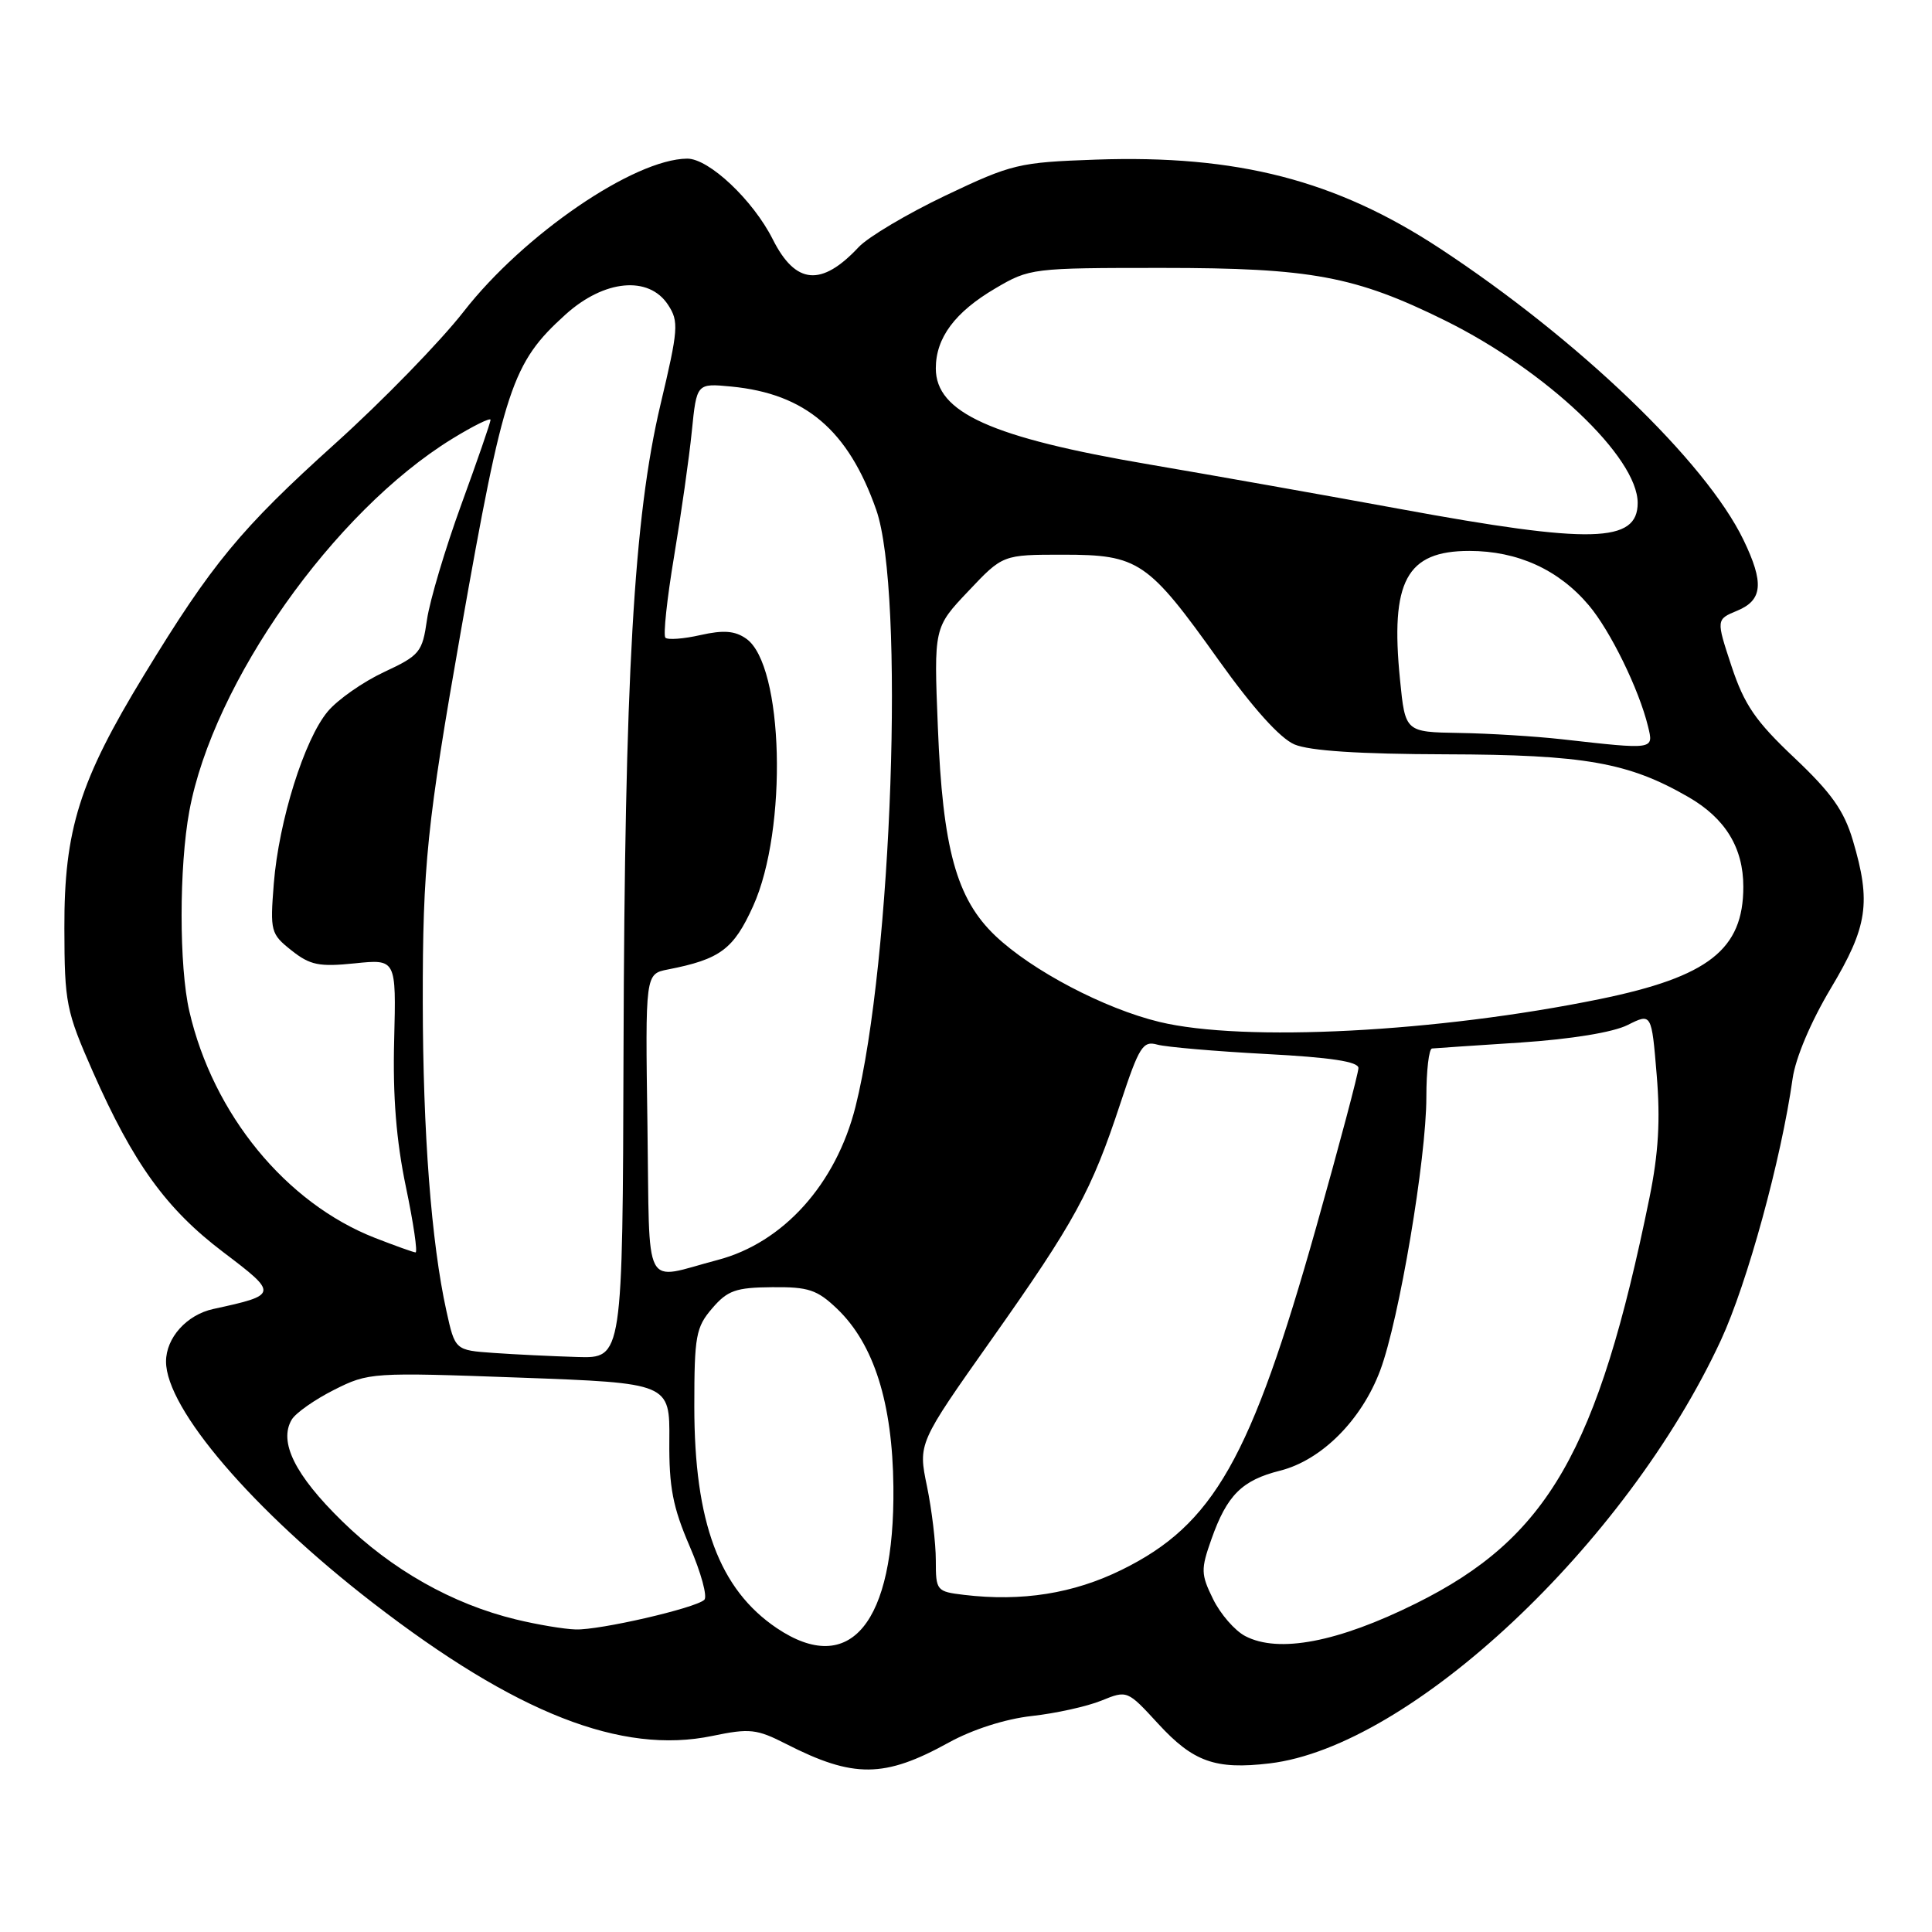 <?xml version="1.0" encoding="UTF-8" standalone="no"?>
<!DOCTYPE svg PUBLIC "-//W3C//DTD SVG 1.1//EN" "http://www.w3.org/Graphics/SVG/1.1/DTD/svg11.dtd" >
<svg xmlns="http://www.w3.org/2000/svg" xmlns:xlink="http://www.w3.org/1999/xlink" version="1.1" viewBox="0 0 256 256">
 <g >
 <path fill="currentColor"
d=" M 125.71 230.90 C 128.87 229.16 133.21 227.77 136.71 227.38 C 139.90 227.03 144.05 226.11 145.94 225.34 C 149.36 223.95 149.38 223.96 153.46 228.40 C 158.11 233.46 161.04 234.51 168.22 233.66 C 186.88 231.45 215.50 204.62 228.03 177.58 C 231.51 170.07 236.02 153.63 237.53 142.92 C 237.92 140.17 239.95 135.38 242.59 130.96 C 247.48 122.78 247.96 119.59 245.51 111.34 C 244.34 107.41 242.66 105.04 237.76 100.41 C 232.61 95.55 231.14 93.40 229.44 88.29 C 227.39 82.08 227.39 82.08 230.19 80.92 C 233.57 79.52 233.77 77.23 231.01 71.52 C 225.99 61.15 209.13 44.97 190.78 32.91 C 177.02 23.87 163.96 20.50 145.21 21.15 C 134.98 21.51 134.09 21.72 125.28 25.91 C 120.21 28.33 115.04 31.40 113.78 32.74 C 108.84 38.02 105.42 37.72 102.40 31.72 C 99.78 26.51 93.93 21.00 91.05 21.02 C 84.01 21.08 69.38 31.09 61.45 41.27 C 58.35 45.25 50.69 53.12 44.43 58.76 C 31.89 70.06 28.08 74.68 19.10 89.42 C 10.53 103.48 8.49 109.94 8.53 123.00 C 8.55 132.93 8.76 133.96 12.30 142.00 C 17.68 154.18 22.03 160.20 29.60 165.93 C 36.89 171.45 36.87 171.58 28.25 173.45 C 24.74 174.22 22.00 177.27 22.00 180.41 C 22.00 186.68 33.51 200.11 49.40 212.38 C 68.37 227.03 82.36 232.52 94.38 230.02 C 99.35 228.99 100.26 229.09 104.18 231.09 C 113.09 235.64 117.19 235.61 125.71 230.90 Z  M 102.92 215.73 C 95.31 210.59 92.00 201.71 92.00 186.37 C 92.00 177.02 92.21 175.87 94.37 173.36 C 96.40 170.99 97.50 170.60 102.30 170.56 C 107.13 170.51 108.27 170.89 110.93 173.43 C 115.80 178.10 118.26 185.88 118.38 197.00 C 118.57 215.09 112.64 222.27 102.92 215.73 Z  M 165.00 216.79 C 163.62 216.07 161.71 213.87 160.74 211.89 C 159.12 208.59 159.10 207.96 160.52 203.95 C 162.58 198.12 164.56 196.14 169.62 194.87 C 175.12 193.48 180.42 188.17 182.89 181.57 C 185.39 174.89 189.00 153.50 189.00 145.37 C 189.00 141.87 189.34 138.97 189.75 138.93 C 190.16 138.89 195.45 138.53 201.50 138.14 C 208.20 137.69 213.74 136.79 215.67 135.82 C 218.84 134.23 218.84 134.23 219.52 142.43 C 220.02 148.42 219.76 152.82 218.56 158.72 C 211.71 192.29 205.09 203.80 187.61 212.47 C 177.28 217.60 169.42 219.10 165.00 216.79 Z  M 68.35 214.58 C 59.93 212.54 51.89 207.99 45.32 201.55 C 39.07 195.44 36.90 191.04 38.66 188.10 C 39.19 187.22 41.71 185.45 44.27 184.16 C 48.85 181.86 49.25 181.83 68.84 182.54 C 88.75 183.27 88.75 183.27 88.69 190.88 C 88.64 197.06 89.15 199.70 91.38 204.88 C 92.90 208.39 93.77 211.59 93.32 211.99 C 92.07 213.11 79.46 216.01 76.29 215.91 C 74.76 215.87 71.18 215.27 68.35 214.58 Z  M 127.75 211.33 C 124.09 210.89 124.00 210.78 124.00 206.75 C 124.00 204.48 123.47 200.06 122.83 196.94 C 121.65 191.26 121.65 191.26 131.38 177.49 C 142.44 161.84 144.62 157.85 148.47 146.16 C 150.95 138.66 151.44 137.88 153.36 138.42 C 154.54 138.74 161.01 139.30 167.75 139.66 C 176.33 140.11 180.00 140.67 180.00 141.52 C 180.00 142.19 177.48 151.68 174.40 162.62 C 165.74 193.32 160.81 202.02 148.63 208.01 C 142.23 211.16 135.41 212.24 127.75 211.33 Z  M 65.40 179.27 C 60.30 178.91 60.30 178.91 59.15 173.70 C 57.15 164.65 56.04 150.05 56.02 132.82 C 56.00 114.71 56.57 109.19 61.09 83.50 C 66.77 51.31 67.83 48.10 74.93 41.68 C 80.05 37.05 85.97 36.49 88.52 40.39 C 89.97 42.60 89.89 43.62 87.51 53.64 C 83.98 68.57 82.77 89.75 82.62 139.25 C 82.50 179.99 82.50 179.99 76.50 179.81 C 73.20 179.71 68.20 179.47 65.40 179.27 Z  M 85.79 149.12 C 85.50 129.05 85.50 129.05 88.50 128.46 C 95.42 127.11 97.20 125.79 99.79 120.07 C 104.40 109.88 103.84 88.10 98.88 84.63 C 97.39 83.58 95.88 83.46 92.81 84.15 C 90.57 84.66 88.48 84.81 88.17 84.50 C 87.86 84.19 88.38 79.34 89.32 73.72 C 90.26 68.10 91.32 60.64 91.67 57.14 C 92.31 50.78 92.31 50.78 96.90 51.22 C 106.72 52.17 112.39 56.99 116.10 67.54 C 119.91 78.38 118.21 127.29 113.36 146.64 C 110.78 156.89 103.79 164.67 95.10 166.95 C 85.02 169.59 86.12 171.68 85.79 149.12 Z  M 49.69 164.03 C 37.88 159.41 28.23 147.63 25.09 134.00 C 23.72 128.08 23.72 114.86 25.09 107.46 C 28.24 90.44 44.21 67.81 59.89 58.16 C 62.70 56.43 65.00 55.30 65.00 55.63 C 65.00 55.97 63.25 61.03 61.12 66.87 C 58.99 72.72 56.95 79.57 56.58 82.10 C 55.96 86.43 55.64 86.83 50.87 89.06 C 48.09 90.36 44.75 92.70 43.44 94.26 C 40.33 97.95 36.94 108.78 36.28 117.08 C 35.78 123.41 35.87 123.75 38.63 125.94 C 41.09 127.89 42.28 128.13 47.00 127.65 C 52.50 127.08 52.50 127.08 52.23 137.79 C 52.03 145.25 52.51 151.15 53.78 157.25 C 54.79 162.06 55.36 165.98 55.06 165.95 C 54.75 165.93 52.34 165.06 49.69 164.03 Z  M 153.63 135.41 C 146.33 133.65 136.73 128.60 131.89 124.00 C 126.73 119.09 124.91 112.47 124.27 96.33 C 123.74 83.15 123.74 83.15 128.31 78.33 C 132.87 73.50 132.87 73.50 140.86 73.50 C 150.88 73.50 152.11 74.33 161.52 87.53 C 166.04 93.86 169.61 97.82 171.52 98.64 C 173.52 99.49 180.10 99.92 191.57 99.95 C 209.98 100.00 215.79 101.03 223.74 105.62 C 228.62 108.44 231.00 112.34 231.00 117.50 C 231.00 125.82 226.38 129.43 212.00 132.38 C 190.52 136.78 164.79 138.11 153.63 135.41 Z  M 207.00 97.96 C 203.43 97.56 197.28 97.18 193.35 97.12 C 186.20 97.00 186.20 97.00 185.51 90.07 C 184.20 77.01 186.35 73.00 194.69 73.00 C 201.09 73.00 206.54 75.48 210.53 80.21 C 213.38 83.58 217.18 91.35 218.37 96.25 C 219.13 99.36 219.26 99.34 207.00 97.96 Z  M 185.50 67.44 C 175.60 65.62 160.65 62.97 152.27 61.54 C 131.34 57.98 124.00 54.67 124.00 48.81 C 124.00 44.76 126.53 41.36 131.89 38.21 C 136.43 35.54 136.77 35.50 154.00 35.50 C 173.74 35.50 179.58 36.59 191.50 42.48 C 204.90 49.11 217.00 60.58 217.00 66.64 C 217.00 71.96 210.88 72.11 185.50 67.44 Z "/>
</g>
</svg>